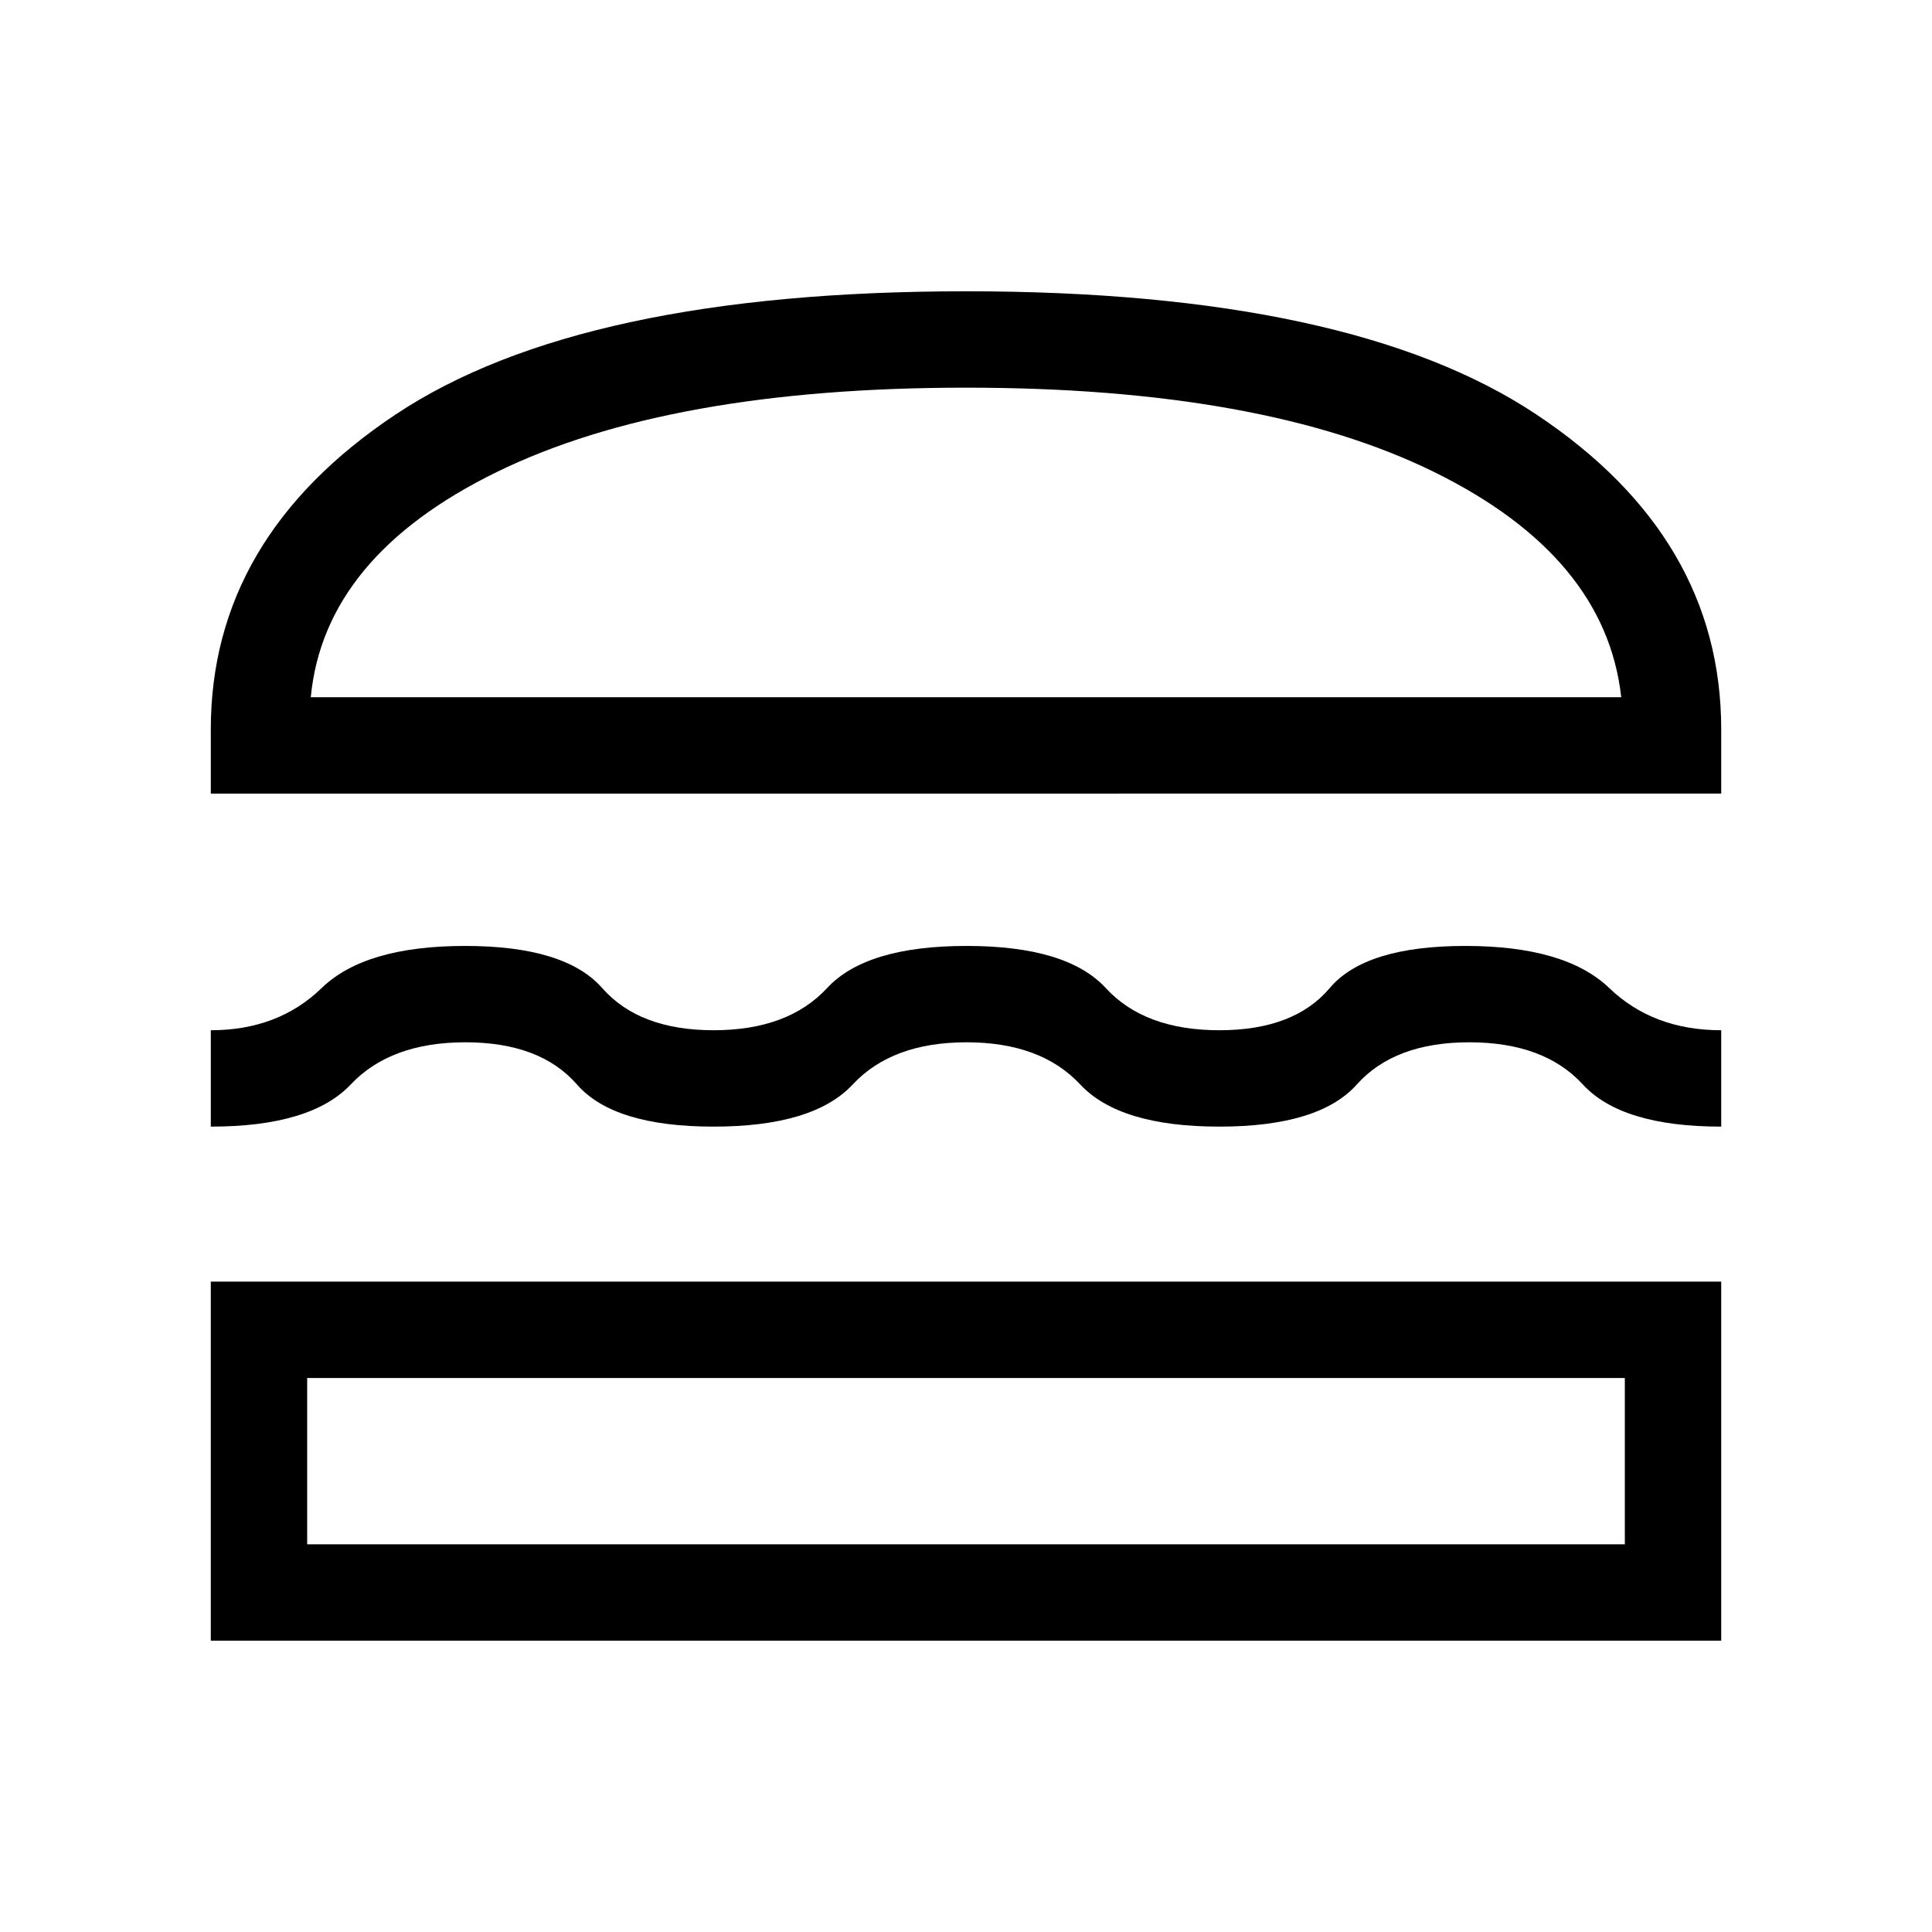 <svg xmlns="http://www.w3.org/2000/svg" height="40" viewBox="0 -960 960 960" width="40"><path d="M104.74-144.74v-178.43h750.52v178.43H104.74Zm47.89-130.54v82.65h654.74v-82.65H152.63Zm327.61-166.81q-36.97 0-56.52 20.95-19.54 20.95-69.16 20.95t-67.89-20.95q-18.27-20.95-55.43-20.95t-56.96 20.95q-19.8 20.95-69.54 20.95v-47.89q33.48 0 55.07-20.95 21.59-20.94 71.3-20.94 49.72 0 68.13 20.94 18.4 20.95 55.36 20.95t56.37-20.95q19.41-20.94 69.31-20.94 49.91 0 69.18 20.94 19.27 20.95 56.43 20.95t54.83-20.95q17.68-20.94 67.4-20.94 49.72 0 71.52 20.94 21.8 20.95 55.62 20.95v47.89q-49.52 0-68.76-20.95-19.24-20.95-56.4-20.95t-55.89 20.95q-18.72 20.95-68.32 20.95-49.6 0-69.14-20.95t-56.51-20.95Zm-375.5-123.58v-31.83q0-95.47 91.94-156.61 91.94-61.15 283.32-61.15 191.39 0 283.32 61.15 91.94 61.14 91.94 156.61v31.83H104.74ZM480-767.37q-147.53 0-233.21 41.94-85.69 41.94-92.37 111.88h651.16q-7.76-69.94-92.91-111.88-85.14-41.94-232.67-41.94Zm0 492.09Zm0-338.27Z"/></svg>
